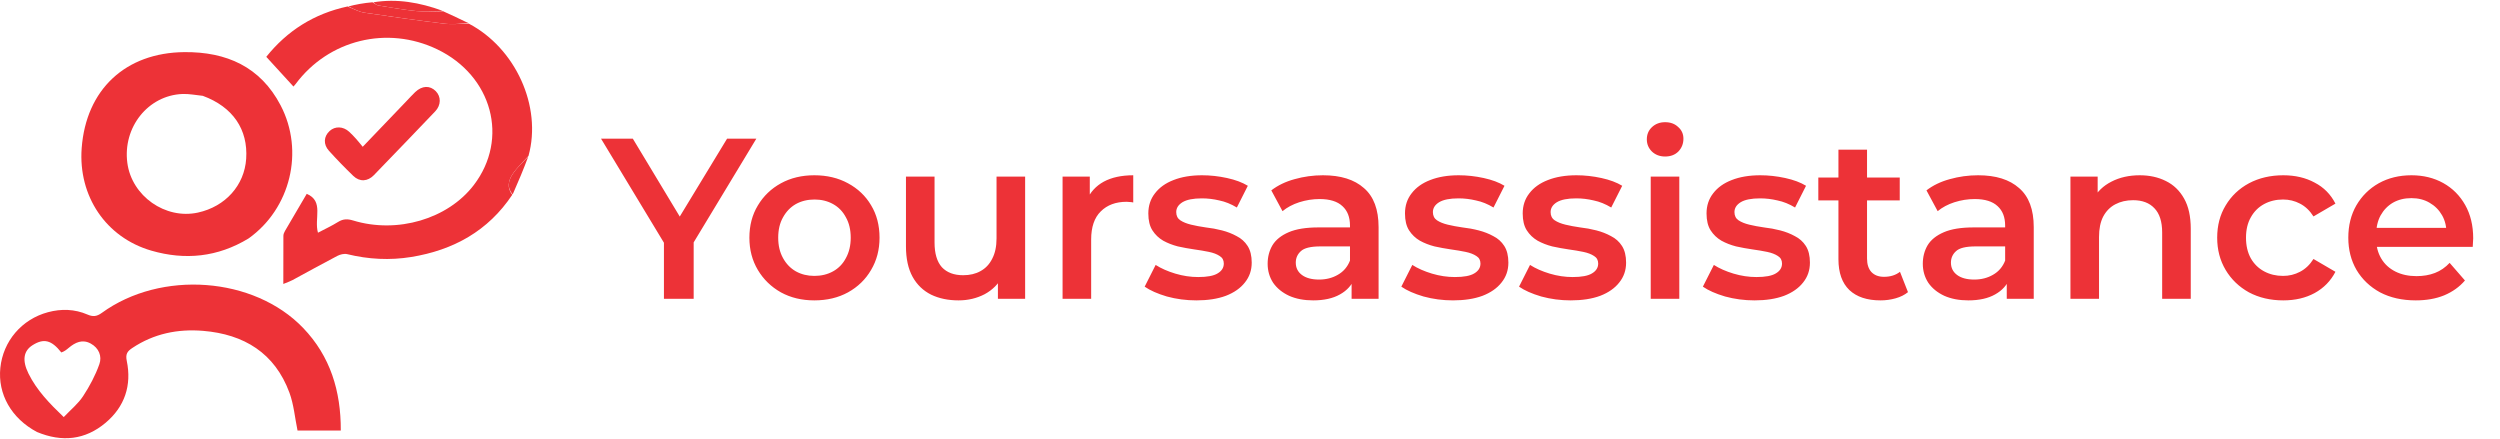 <svg width="205" height="36" viewBox="0 0 205 36" fill="none" xmlns="http://www.w3.org/2000/svg">
<path d="M20.384 19.552C17.846 21.095 15.165 21.35 12.418 20.555C8.673 19.473 6.409 16.068 6.697 12.155C7.051 7.35 10.285 4.317 15.119 4.274C18.566 4.244 21.355 5.47 23.01 8.638C24.972 12.391 23.825 17.099 20.384 19.552ZM16.629 7.858C16.072 7.804 15.511 7.684 14.956 7.707C12.135 7.822 10.055 10.446 10.442 13.361C10.802 16.077 13.562 18.017 16.232 17.431C18.485 16.937 20.043 15.198 20.187 13.018C20.346 10.618 19.101 8.767 16.629 7.858Z" fill="#ED3237"/>
<path d="M3.028 35.422C0.929 34.305 -0.194 32.315 0.028 30.163C0.252 27.98 1.774 26.181 3.934 25.601C5.026 25.308 6.127 25.34 7.173 25.793C7.628 25.99 7.938 25.954 8.352 25.654C13.21 22.128 20.819 22.692 24.851 26.885C27.093 29.216 27.958 32.076 27.945 35.302C26.699 35.302 25.512 35.302 24.397 35.302C24.178 34.24 24.091 33.173 23.735 32.205C22.534 28.946 20.009 27.411 16.66 27.13C14.584 26.956 12.615 27.356 10.846 28.537C10.443 28.806 10.278 29.029 10.395 29.593C10.812 31.6 10.226 33.354 8.654 34.673C6.986 36.073 5.088 36.282 3.028 35.422ZM5.029 28.901C4.221 27.883 3.596 27.724 2.676 28.301C1.926 28.771 1.8 29.547 2.337 30.634C3.016 32.008 4.061 33.085 5.227 34.201C5.797 33.599 6.404 33.11 6.812 32.489C7.35 31.669 7.825 30.779 8.15 29.856C8.377 29.213 8.11 28.538 7.44 28.171C6.755 27.796 6.172 28.074 5.635 28.524C5.459 28.671 5.284 28.818 5.029 28.901Z" fill="#ED3237"/>
<path d="M38.438 1.936C42.259 3.934 44.462 8.713 43.337 12.784C42.847 13.319 42.376 13.761 42.029 14.285C41.688 14.802 41.55 15.403 42.008 15.969C40.03 18.941 37.179 20.51 33.724 21.073C31.964 21.359 30.212 21.266 28.473 20.841C28.224 20.78 27.891 20.864 27.653 20.988C26.416 21.632 25.2 22.314 23.972 22.974C23.762 23.086 23.532 23.16 23.232 23.285C23.232 21.919 23.228 20.628 23.238 19.336C23.239 19.201 23.301 19.054 23.371 18.934C23.956 17.924 24.551 16.919 25.153 15.894C26.581 16.502 25.74 17.915 26.073 19.082C26.634 18.786 27.197 18.526 27.72 18.201C28.131 17.945 28.493 17.938 28.953 18.079C32.579 19.187 36.728 17.955 38.854 15.172C41.757 11.371 40.368 6.217 35.857 4.046C31.758 2.074 26.944 3.255 24.237 6.896C24.181 6.972 24.114 7.039 24.064 7.097C23.33 6.294 22.609 5.506 21.835 4.66C23.545 2.525 25.738 1.126 28.503 0.529C29.014 0.736 29.43 0.971 29.871 1.038C32.053 1.368 34.239 1.675 36.429 1.941C37.089 2.021 37.768 1.942 38.438 1.936Z" fill="#ED3237"/>
<path d="M33.294 8.329C33.567 8.045 33.796 7.789 34.043 7.553C34.609 7.014 35.256 6.99 35.736 7.478C36.172 7.922 36.179 8.612 35.69 9.128C34.176 10.725 32.642 12.303 31.115 13.888C30.963 14.046 30.813 14.206 30.659 14.363C30.148 14.886 29.497 14.933 28.968 14.423C28.282 13.762 27.618 13.076 26.978 12.369C26.493 11.834 26.541 11.184 27.035 10.736C27.479 10.333 28.135 10.354 28.625 10.799C28.823 10.979 29.009 11.175 29.189 11.375C29.369 11.574 29.535 11.787 29.743 12.037C30.964 10.762 32.111 9.564 33.294 8.329Z" fill="#ED3237"/>
<path d="M38.407 1.894C37.768 1.941 37.089 2.02 36.429 1.94C34.239 1.674 32.053 1.367 29.871 1.037C29.43 0.97 29.014 0.735 28.561 0.53C29.174 0.367 29.811 0.25 30.543 0.187C30.763 0.311 30.881 0.424 31.015 0.446C32.057 0.615 33.099 0.806 34.15 0.909C34.871 0.98 35.605 0.921 36.333 0.921C37.013 1.231 37.694 1.542 38.407 1.894Z" fill="#ED3237"/>
<path d="M36.294 0.885C35.605 0.922 34.871 0.98 34.149 0.909C33.099 0.806 32.057 0.615 31.015 0.446C30.881 0.425 30.763 0.312 30.608 0.191C32.534 -0.132 34.414 0.203 36.294 0.885Z" fill="#ED3237"/>
<path d="M42.043 15.937C41.55 15.402 41.688 14.802 42.029 14.285C42.376 13.76 42.847 13.318 43.317 12.839C42.939 13.86 42.508 14.883 42.043 15.937Z" fill="#ED3237"/>
<path d="M54.443 24.5V19.305L54.987 20.805L49.285 11.371H51.892L56.469 18.967H55.006L59.62 11.371H62.02L56.319 20.805L56.881 19.305V24.5H54.443ZM66.776 24.631C65.751 24.631 64.838 24.413 64.038 23.975C63.238 23.525 62.606 22.912 62.144 22.137C61.681 21.361 61.45 20.48 61.45 19.492C61.45 18.492 61.681 17.61 62.144 16.847C62.606 16.072 63.238 15.466 64.038 15.028C64.838 14.59 65.751 14.372 66.776 14.372C67.814 14.372 68.733 14.59 69.534 15.028C70.346 15.466 70.978 16.066 71.428 16.829C71.891 17.591 72.122 18.479 72.122 19.492C72.122 20.48 71.891 21.361 71.428 22.137C70.978 22.912 70.346 23.525 69.534 23.975C68.733 24.413 67.814 24.631 66.776 24.631ZM66.776 22.624C67.352 22.624 67.864 22.499 68.314 22.249C68.764 21.999 69.115 21.637 69.365 21.161C69.627 20.686 69.759 20.13 69.759 19.492C69.759 18.842 69.627 18.285 69.365 17.823C69.115 17.348 68.764 16.985 68.314 16.735C67.864 16.485 67.358 16.36 66.795 16.36C66.22 16.36 65.707 16.485 65.257 16.735C64.819 16.985 64.469 17.348 64.207 17.823C63.944 18.285 63.813 18.842 63.813 19.492C63.813 20.13 63.944 20.686 64.207 21.161C64.469 21.637 64.819 21.999 65.257 22.249C65.707 22.499 66.214 22.624 66.776 22.624ZM78.603 24.631C77.752 24.631 77.002 24.475 76.352 24.162C75.702 23.837 75.195 23.35 74.833 22.699C74.47 22.037 74.289 21.205 74.289 20.205V14.484H76.633V19.886C76.633 20.786 76.834 21.462 77.234 21.912C77.646 22.349 78.228 22.568 78.978 22.568C79.528 22.568 80.003 22.456 80.403 22.23C80.816 22.005 81.135 21.668 81.36 21.218C81.598 20.767 81.716 20.211 81.716 19.548V14.484H84.061V24.5H81.829V21.799L82.223 22.624C81.885 23.275 81.391 23.775 80.741 24.125C80.091 24.462 79.378 24.631 78.603 24.631ZM87.131 24.5V14.484H89.363V17.241L89.1 16.435C89.4 15.759 89.869 15.247 90.507 14.897C91.157 14.547 91.963 14.372 92.926 14.372V16.604C92.826 16.579 92.733 16.566 92.645 16.566C92.558 16.554 92.47 16.547 92.382 16.547C91.495 16.547 90.788 16.81 90.263 17.335C89.738 17.848 89.475 18.617 89.475 19.642V24.5H87.131ZM98.102 24.631C97.264 24.631 96.457 24.525 95.682 24.312C94.919 24.087 94.313 23.819 93.863 23.506L94.763 21.724C95.213 22.012 95.751 22.249 96.376 22.437C97.001 22.624 97.626 22.718 98.252 22.718C98.989 22.718 99.521 22.618 99.846 22.418C100.184 22.218 100.352 21.949 100.352 21.611C100.352 21.336 100.24 21.13 100.015 20.993C99.79 20.843 99.496 20.73 99.133 20.655C98.771 20.58 98.364 20.511 97.914 20.449C97.476 20.386 97.032 20.305 96.582 20.205C96.145 20.092 95.745 19.936 95.382 19.736C95.019 19.523 94.725 19.242 94.5 18.892C94.275 18.542 94.163 18.079 94.163 17.504C94.163 16.866 94.344 16.316 94.707 15.853C95.069 15.378 95.576 15.015 96.226 14.765C96.889 14.503 97.67 14.372 98.571 14.372C99.246 14.372 99.927 14.447 100.615 14.597C101.303 14.747 101.872 14.959 102.322 15.234L101.422 17.016C100.946 16.729 100.465 16.535 99.977 16.435C99.502 16.322 99.027 16.266 98.552 16.266C97.839 16.266 97.308 16.372 96.957 16.585C96.62 16.797 96.451 17.066 96.451 17.391C96.451 17.691 96.564 17.916 96.789 18.067C97.014 18.217 97.308 18.335 97.67 18.423C98.033 18.511 98.433 18.585 98.871 18.648C99.321 18.698 99.765 18.779 100.202 18.892C100.64 19.004 101.04 19.161 101.403 19.361C101.778 19.548 102.078 19.817 102.303 20.167C102.528 20.517 102.641 20.974 102.641 21.537C102.641 22.162 102.453 22.706 102.078 23.168C101.715 23.631 101.196 23.994 100.521 24.256C99.846 24.506 99.04 24.631 98.102 24.631ZM110.831 24.5V22.474L110.699 22.043V18.498C110.699 17.81 110.493 17.279 110.08 16.904C109.668 16.516 109.042 16.322 108.205 16.322C107.642 16.322 107.086 16.41 106.535 16.585C105.998 16.76 105.541 17.004 105.166 17.316L104.247 15.61C104.785 15.197 105.423 14.89 106.16 14.69C106.911 14.478 107.686 14.372 108.486 14.372C109.937 14.372 111.056 14.722 111.843 15.422C112.644 16.11 113.044 17.179 113.044 18.629V24.5H110.831ZM107.68 24.631C106.929 24.631 106.273 24.506 105.71 24.256C105.147 23.994 104.71 23.637 104.397 23.187C104.097 22.724 103.947 22.206 103.947 21.63C103.947 21.068 104.078 20.561 104.341 20.111C104.616 19.661 105.06 19.305 105.673 19.042C106.285 18.779 107.098 18.648 108.111 18.648H111.018V20.205H108.28C107.479 20.205 106.942 20.336 106.667 20.599C106.392 20.849 106.254 21.161 106.254 21.537C106.254 21.962 106.423 22.299 106.76 22.549C107.098 22.799 107.567 22.924 108.167 22.924C108.742 22.924 109.255 22.793 109.705 22.531C110.168 22.268 110.499 21.88 110.699 21.368L111.093 22.774C110.868 23.362 110.462 23.819 109.874 24.144C109.299 24.469 108.567 24.631 107.68 24.631ZM119.148 24.631C118.31 24.631 117.503 24.525 116.728 24.312C115.965 24.087 115.359 23.819 114.909 23.506L115.809 21.724C116.259 22.012 116.797 22.249 117.422 22.437C118.047 22.624 118.672 22.718 119.298 22.718C120.035 22.718 120.567 22.618 120.892 22.418C121.23 22.218 121.398 21.949 121.398 21.611C121.398 21.336 121.286 21.13 121.061 20.993C120.836 20.843 120.542 20.73 120.179 20.655C119.817 20.58 119.41 20.511 118.96 20.449C118.522 20.386 118.078 20.305 117.628 20.205C117.191 20.092 116.791 19.936 116.428 19.736C116.065 19.523 115.771 19.242 115.546 18.892C115.321 18.542 115.209 18.079 115.209 17.504C115.209 16.866 115.39 16.316 115.753 15.853C116.115 15.378 116.622 15.015 117.272 14.765C117.935 14.503 118.716 14.372 119.616 14.372C120.292 14.372 120.973 14.447 121.661 14.597C122.349 14.747 122.918 14.959 123.368 15.234L122.467 17.016C121.992 16.729 121.511 16.535 121.023 16.435C120.548 16.322 120.073 16.266 119.598 16.266C118.885 16.266 118.354 16.372 118.003 16.585C117.666 16.797 117.497 17.066 117.497 17.391C117.497 17.691 117.61 17.916 117.835 18.067C118.06 18.217 118.354 18.335 118.716 18.423C119.079 18.511 119.479 18.585 119.917 18.648C120.367 18.698 120.811 18.779 121.248 18.892C121.686 19.004 122.086 19.161 122.449 19.361C122.824 19.548 123.124 19.817 123.349 20.167C123.574 20.517 123.687 20.974 123.687 21.537C123.687 22.162 123.499 22.706 123.124 23.168C122.761 23.631 122.242 23.994 121.567 24.256C120.892 24.506 120.085 24.631 119.148 24.631ZM128.8 24.631C127.963 24.631 127.156 24.525 126.381 24.312C125.618 24.087 125.012 23.819 124.562 23.506L125.462 21.724C125.912 22.012 126.45 22.249 127.075 22.437C127.7 22.624 128.325 22.718 128.951 22.718C129.688 22.718 130.22 22.618 130.545 22.418C130.882 22.218 131.051 21.949 131.051 21.611C131.051 21.336 130.939 21.13 130.714 20.993C130.489 20.843 130.195 20.73 129.832 20.655C129.469 20.58 129.063 20.511 128.613 20.449C128.175 20.386 127.731 20.305 127.281 20.205C126.844 20.092 126.443 19.936 126.081 19.736C125.718 19.523 125.424 19.242 125.199 18.892C124.974 18.542 124.862 18.079 124.862 17.504C124.862 16.866 125.043 16.316 125.406 15.853C125.768 15.378 126.275 15.015 126.925 14.765C127.588 14.503 128.369 14.372 129.269 14.372C129.945 14.372 130.626 14.447 131.314 14.597C132.002 14.747 132.571 14.959 133.021 15.234L132.12 17.016C131.645 16.729 131.164 16.535 130.676 16.435C130.201 16.322 129.726 16.266 129.251 16.266C128.538 16.266 128.006 16.372 127.656 16.585C127.319 16.797 127.15 17.066 127.15 17.391C127.15 17.691 127.262 17.916 127.488 18.067C127.713 18.217 128.006 18.335 128.369 18.423C128.732 18.511 129.132 18.585 129.57 18.648C130.02 18.698 130.464 18.779 130.901 18.892C131.339 19.004 131.739 19.161 132.102 19.361C132.477 19.548 132.777 19.817 133.002 20.167C133.227 20.517 133.34 20.974 133.34 21.537C133.34 22.162 133.152 22.706 132.777 23.168C132.414 23.631 131.895 23.994 131.22 24.256C130.545 24.506 129.738 24.631 128.8 24.631ZM135.359 24.5V14.484H137.703V24.5H135.359ZM136.54 12.834C136.103 12.834 135.74 12.696 135.452 12.421C135.177 12.146 135.04 11.815 135.04 11.427C135.04 11.027 135.177 10.695 135.452 10.433C135.74 10.158 136.103 10.02 136.54 10.02C136.978 10.02 137.334 10.151 137.609 10.414C137.897 10.664 138.041 10.983 138.041 11.371C138.041 11.783 137.903 12.133 137.628 12.421C137.353 12.696 136.99 12.834 136.54 12.834ZM143.875 24.631C143.037 24.631 142.231 24.525 141.456 24.312C140.693 24.087 140.086 23.819 139.636 23.506L140.537 21.724C140.987 22.012 141.524 22.249 142.15 22.437C142.775 22.624 143.4 22.718 144.025 22.718C144.763 22.718 145.294 22.618 145.62 22.418C145.957 22.218 146.126 21.949 146.126 21.611C146.126 21.336 146.013 21.13 145.788 20.993C145.563 20.843 145.269 20.73 144.907 20.655C144.544 20.58 144.138 20.511 143.688 20.449C143.25 20.386 142.806 20.305 142.356 20.205C141.918 20.092 141.518 19.936 141.156 19.736C140.793 19.523 140.499 19.242 140.274 18.892C140.049 18.542 139.936 18.079 139.936 17.504C139.936 16.866 140.118 16.316 140.48 15.853C140.843 15.378 141.349 15.015 142 14.765C142.662 14.503 143.444 14.372 144.344 14.372C145.019 14.372 145.701 14.447 146.389 14.597C147.076 14.747 147.645 14.959 148.095 15.234L147.195 17.016C146.72 16.729 146.238 16.535 145.751 16.435C145.276 16.322 144.8 16.266 144.325 16.266C143.613 16.266 143.081 16.372 142.731 16.585C142.393 16.797 142.225 17.066 142.225 17.391C142.225 17.691 142.337 17.916 142.562 18.067C142.787 18.217 143.081 18.335 143.444 18.423C143.806 18.511 144.207 18.585 144.644 18.648C145.094 18.698 145.538 18.779 145.976 18.892C146.414 19.004 146.814 19.161 147.176 19.361C147.551 19.548 147.852 19.817 148.077 20.167C148.302 20.517 148.414 20.974 148.414 21.537C148.414 22.162 148.227 22.706 147.852 23.168C147.489 23.631 146.97 23.994 146.295 24.256C145.62 24.506 144.813 24.631 143.875 24.631ZM154.203 24.631C153.103 24.631 152.253 24.35 151.652 23.787C151.052 23.212 150.752 22.368 150.752 21.255V12.271H153.097V21.199C153.097 21.674 153.215 22.043 153.453 22.305C153.703 22.568 154.047 22.699 154.485 22.699C155.01 22.699 155.447 22.562 155.798 22.287L156.454 23.956C156.179 24.181 155.841 24.35 155.441 24.462C155.041 24.575 154.628 24.631 154.203 24.631ZM149.102 16.435V14.559H155.779V16.435H149.102ZM164.554 24.5V22.474L164.422 22.043V18.498C164.422 17.81 164.216 17.279 163.803 16.904C163.391 16.516 162.765 16.322 161.928 16.322C161.365 16.322 160.809 16.41 160.258 16.585C159.721 16.76 159.264 17.004 158.889 17.316L157.97 15.61C158.508 15.197 159.146 14.89 159.883 14.69C160.634 14.478 161.409 14.372 162.209 14.372C163.66 14.372 164.779 14.722 165.566 15.422C166.367 16.11 166.767 17.179 166.767 18.629V24.5H164.554ZM161.403 24.631C160.652 24.631 159.996 24.506 159.433 24.256C158.87 23.994 158.433 23.637 158.12 23.187C157.82 22.724 157.67 22.206 157.67 21.63C157.67 21.068 157.801 20.561 158.064 20.111C158.339 19.661 158.783 19.305 159.396 19.042C160.008 18.779 160.821 18.648 161.834 18.648H164.741V20.205H162.003C161.202 20.205 160.665 20.336 160.39 20.599C160.115 20.849 159.977 21.161 159.977 21.537C159.977 21.962 160.146 22.299 160.483 22.549C160.821 22.799 161.29 22.924 161.89 22.924C162.465 22.924 162.978 22.793 163.428 22.531C163.891 22.268 164.222 21.88 164.422 21.368L164.816 22.774C164.591 23.362 164.185 23.819 163.597 24.144C163.022 24.469 162.29 24.631 161.403 24.631ZM175.459 14.372C176.259 14.372 176.972 14.528 177.597 14.841C178.235 15.153 178.735 15.634 179.098 16.285C179.46 16.922 179.642 17.748 179.642 18.761V24.5H177.297V19.061C177.297 18.173 177.084 17.51 176.659 17.073C176.247 16.635 175.665 16.416 174.915 16.416C174.365 16.416 173.877 16.529 173.452 16.754C173.027 16.979 172.696 17.316 172.458 17.767C172.233 18.204 172.12 18.761 172.12 19.436V24.5H169.776V14.484H172.008V17.185L171.614 16.36C171.964 15.722 172.47 15.234 173.133 14.897C173.808 14.547 174.584 14.372 175.459 14.372ZM187.229 24.631C186.179 24.631 185.241 24.413 184.416 23.975C183.603 23.525 182.965 22.912 182.503 22.137C182.04 21.361 181.809 20.48 181.809 19.492C181.809 18.492 182.04 17.61 182.503 16.847C182.965 16.072 183.603 15.466 184.416 15.028C185.241 14.59 186.179 14.372 187.229 14.372C188.205 14.372 189.061 14.572 189.799 14.972C190.549 15.359 191.118 15.935 191.506 16.697L189.705 17.748C189.405 17.273 189.036 16.922 188.599 16.697C188.173 16.472 187.711 16.36 187.211 16.36C186.635 16.36 186.117 16.485 185.654 16.735C185.191 16.985 184.829 17.348 184.566 17.823C184.303 18.285 184.172 18.842 184.172 19.492C184.172 20.142 184.303 20.705 184.566 21.18C184.829 21.643 185.191 21.999 185.654 22.249C186.117 22.499 186.635 22.624 187.211 22.624C187.711 22.624 188.173 22.512 188.599 22.287C189.036 22.062 189.405 21.712 189.705 21.236L191.506 22.287C191.118 23.037 190.549 23.619 189.799 24.031C189.061 24.431 188.205 24.631 187.229 24.631ZM198.094 24.631C196.981 24.631 196.006 24.413 195.168 23.975C194.343 23.525 193.699 22.912 193.236 22.137C192.786 21.361 192.561 20.48 192.561 19.492C192.561 18.492 192.78 17.61 193.217 16.847C193.667 16.072 194.28 15.466 195.055 15.028C195.843 14.59 196.737 14.372 197.738 14.372C198.713 14.372 199.582 14.584 200.345 15.009C201.107 15.434 201.708 16.035 202.145 16.81C202.583 17.585 202.802 18.498 202.802 19.548C202.802 19.648 202.795 19.761 202.783 19.886C202.783 20.011 202.777 20.13 202.764 20.242H194.418V18.686H201.526L200.607 19.173C200.62 18.598 200.501 18.092 200.251 17.654C200.001 17.216 199.657 16.872 199.219 16.622C198.794 16.372 198.3 16.247 197.738 16.247C197.162 16.247 196.656 16.372 196.218 16.622C195.793 16.872 195.455 17.223 195.205 17.673C194.968 18.11 194.849 18.629 194.849 19.23V19.605C194.849 20.205 194.987 20.736 195.262 21.199C195.537 21.662 195.924 22.018 196.425 22.268C196.925 22.518 197.5 22.643 198.15 22.643C198.713 22.643 199.219 22.556 199.669 22.381C200.12 22.206 200.52 21.93 200.87 21.555L202.126 23C201.676 23.525 201.107 23.931 200.42 24.219C199.744 24.494 198.969 24.631 198.094 24.631Z" fill="#ED3237"/>
</svg>
